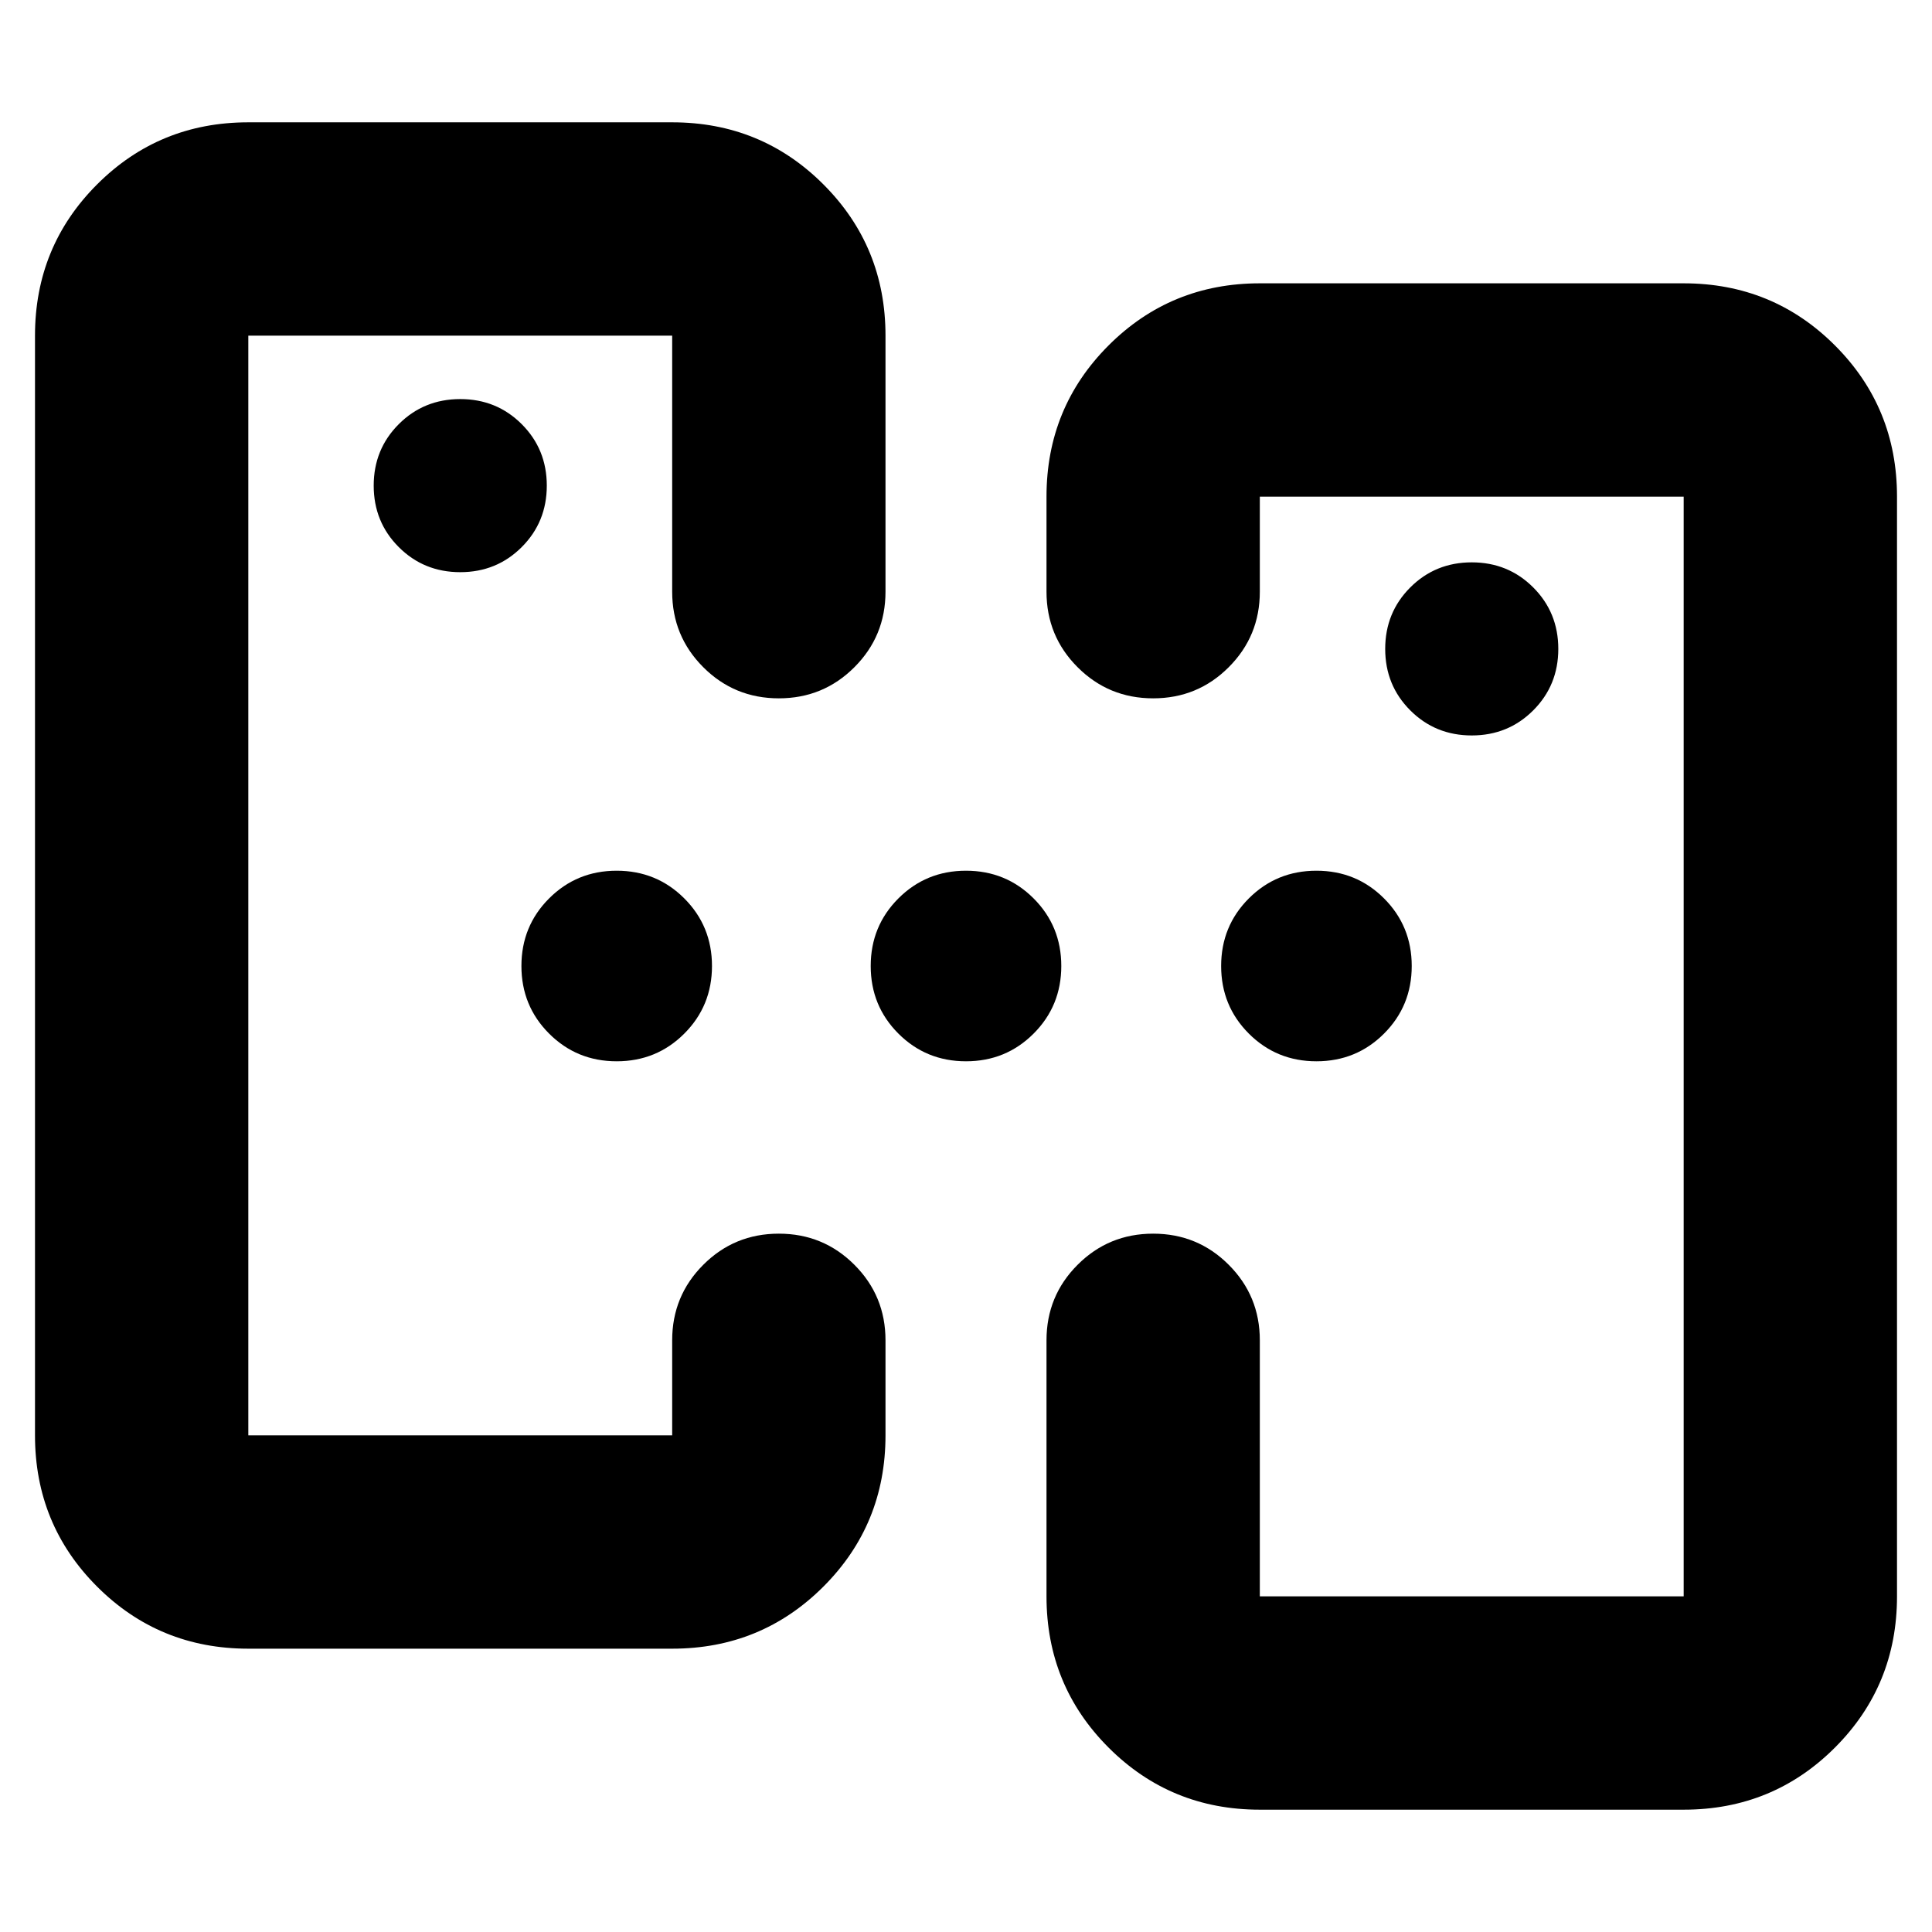 <svg xmlns="http://www.w3.org/2000/svg" height="24" viewBox="0 -960 960 960" width="24"><path d="M626-60.78q-44.3 0-75.15-30.85Q520-122.48 520-166.78V-294q0-22.09 15.46-37.54Q550.91-347 573-347t37.54 15.46Q626-316.09 626-294v127.22h210.61v-546.44H626V-666q0 22.09-15.46 37.54Q595.09-613 573-613t-37.54-15.46Q520-643.91 520-666v-47.22q0-44.3 30.85-75.15 30.85-30.85 75.15-30.85h210.61q44.3 0 75.15 30.85 30.85 30.85 30.85 75.15v546.44q0 44.3-30.85 75.15-30.85 30.85-75.15 30.85H626Zm-502.61-80q-44.3 0-75.15-30.85-30.85-30.85-30.85-75.15v-546.44q0-44.3 30.85-75.15 30.85-30.85 75.15-30.85H334q44.3 0 75.15 30.85Q440-837.52 440-793.22V-666q0 22.09-15.46 37.54Q409.09-613 387-613t-37.54-15.46Q334-643.91 334-666v-127.22H123.39v546.44H334V-294q0-22.09 15.46-37.54Q364.91-347 387-347t37.54 15.46Q440-316.09 440-294v47.22q0 44.3-30.85 75.15-30.85 30.85-75.15 30.85H123.39ZM731.3-594.56q18.09 0 30.55-12.46t12.46-30.54q0-18.09-12.46-30.55t-30.55-12.46q-18.08 0-30.54 12.46t-12.46 30.55q0 18.08 12.46 30.54t30.54 12.46Zm-502.6-81.13q18.08 0 30.54-12.46t12.46-30.55q0-18.08-12.46-30.54T228.7-761.7q-18.09 0-30.55 12.46t-12.46 30.54q0 18.09 12.46 30.55t30.55 12.46ZM123.39-246.78v-546.44V-246.78Zm713.22 80V-713.22v546.44ZM306.43-432.65q-19.82 0-33.58-13.76-13.76-13.76-13.76-33.59 0-19.83 13.76-33.59 13.76-13.76 33.58-13.76 19.83 0 33.59 13.76 13.76 13.76 13.76 33.59 0 19.83-13.76 33.59-13.76 13.76-33.59 13.76Zm173.57 0q-19.83 0-33.59-13.76-13.76-13.76-13.76-33.59 0-19.83 13.76-33.59 13.76-13.76 33.59-13.76 19.83 0 33.59 13.76 13.76 13.76 13.76 33.59 0 19.83-13.76 33.59-13.76 13.76-33.59 13.76Zm174.13 0q-19.83 0-33.59-13.76-13.76-13.76-13.76-33.59 0-19.83 13.76-33.59 13.76-13.76 33.59-13.76 19.83 0 33.59 13.76 13.76 13.76 13.76 33.59 0 19.83-13.76 33.59-13.76 13.76-33.59 13.76Z"/></svg>